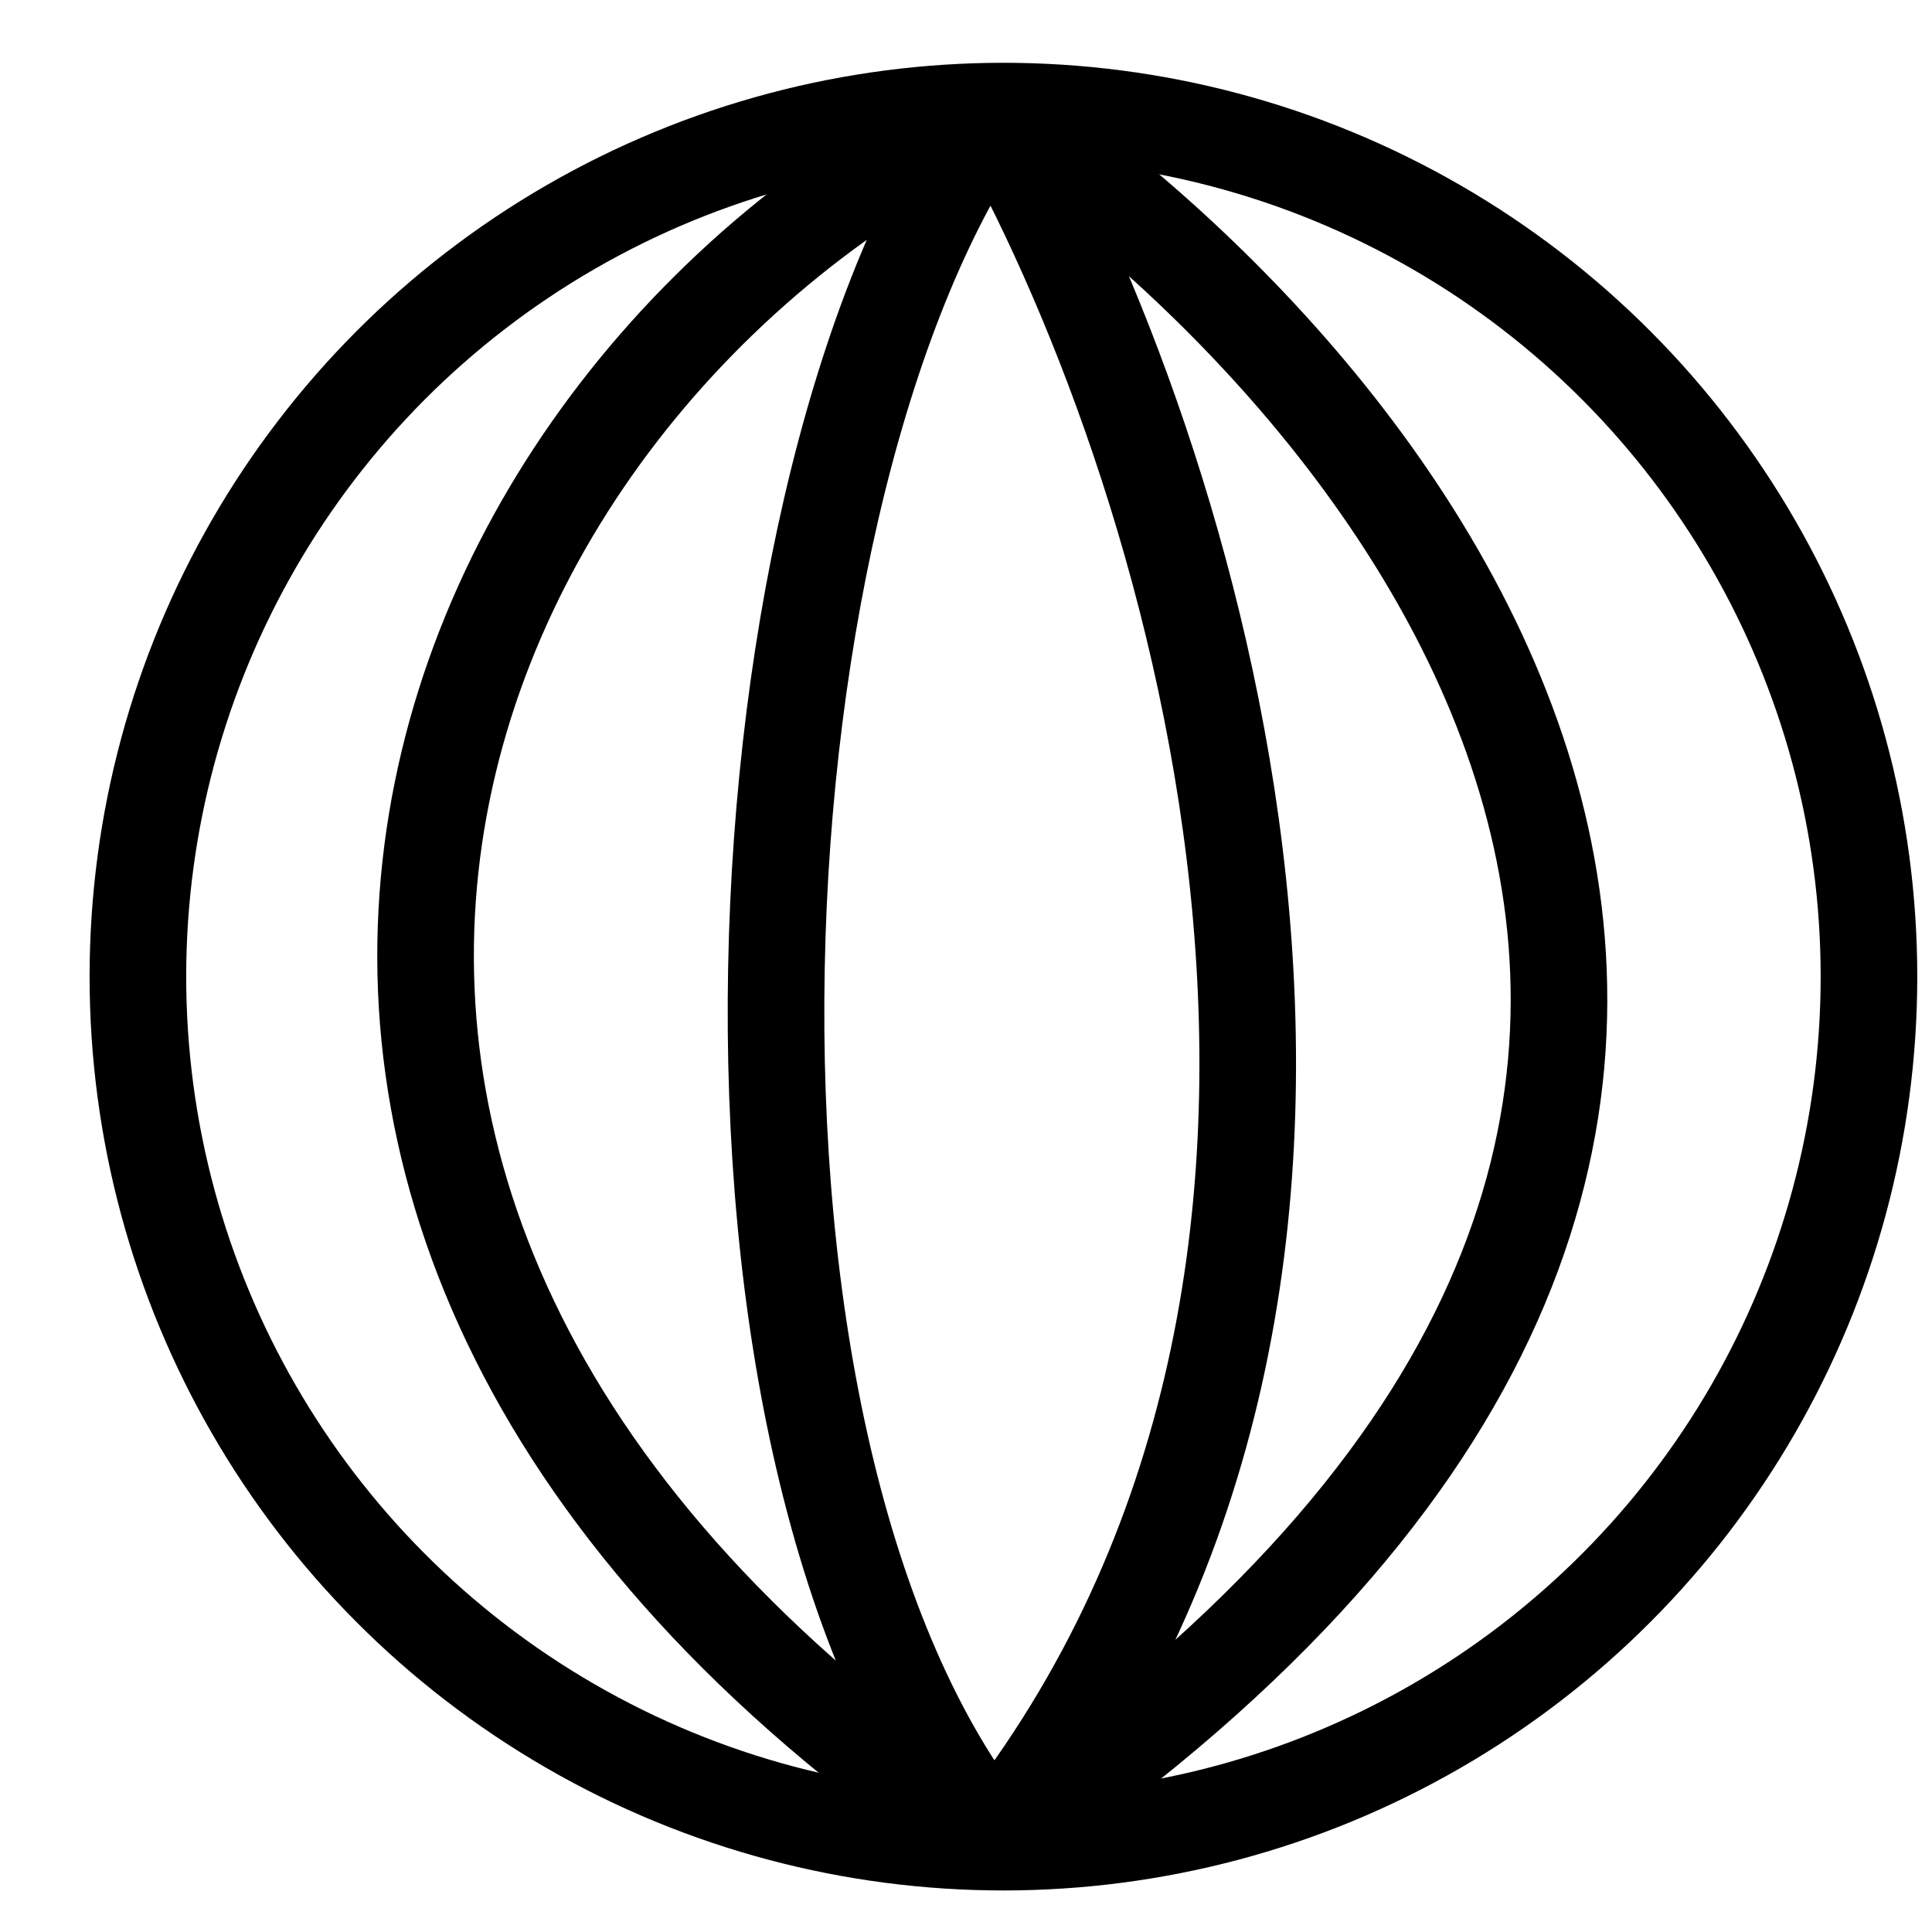 <svg fill="none" height="16" viewBox="0 0 16 16" width="16" xmlns="http://www.w3.org/2000/svg"><g stroke="#000" stroke-width=".8"><circle cx="8.31" cy="8.088" r="7.168"/><path d="m8.23.902c-4.838 2.316-7.564 9.306 0 14.352m0-14.352c-2.189 3.061-2.611 11.126 0 14.352m0-14.352c1.587 2.785 3.809 9.554 0 14.352m0-14.352c3.532 2.385 8.478 8.595 0 14.352"/></g></svg>